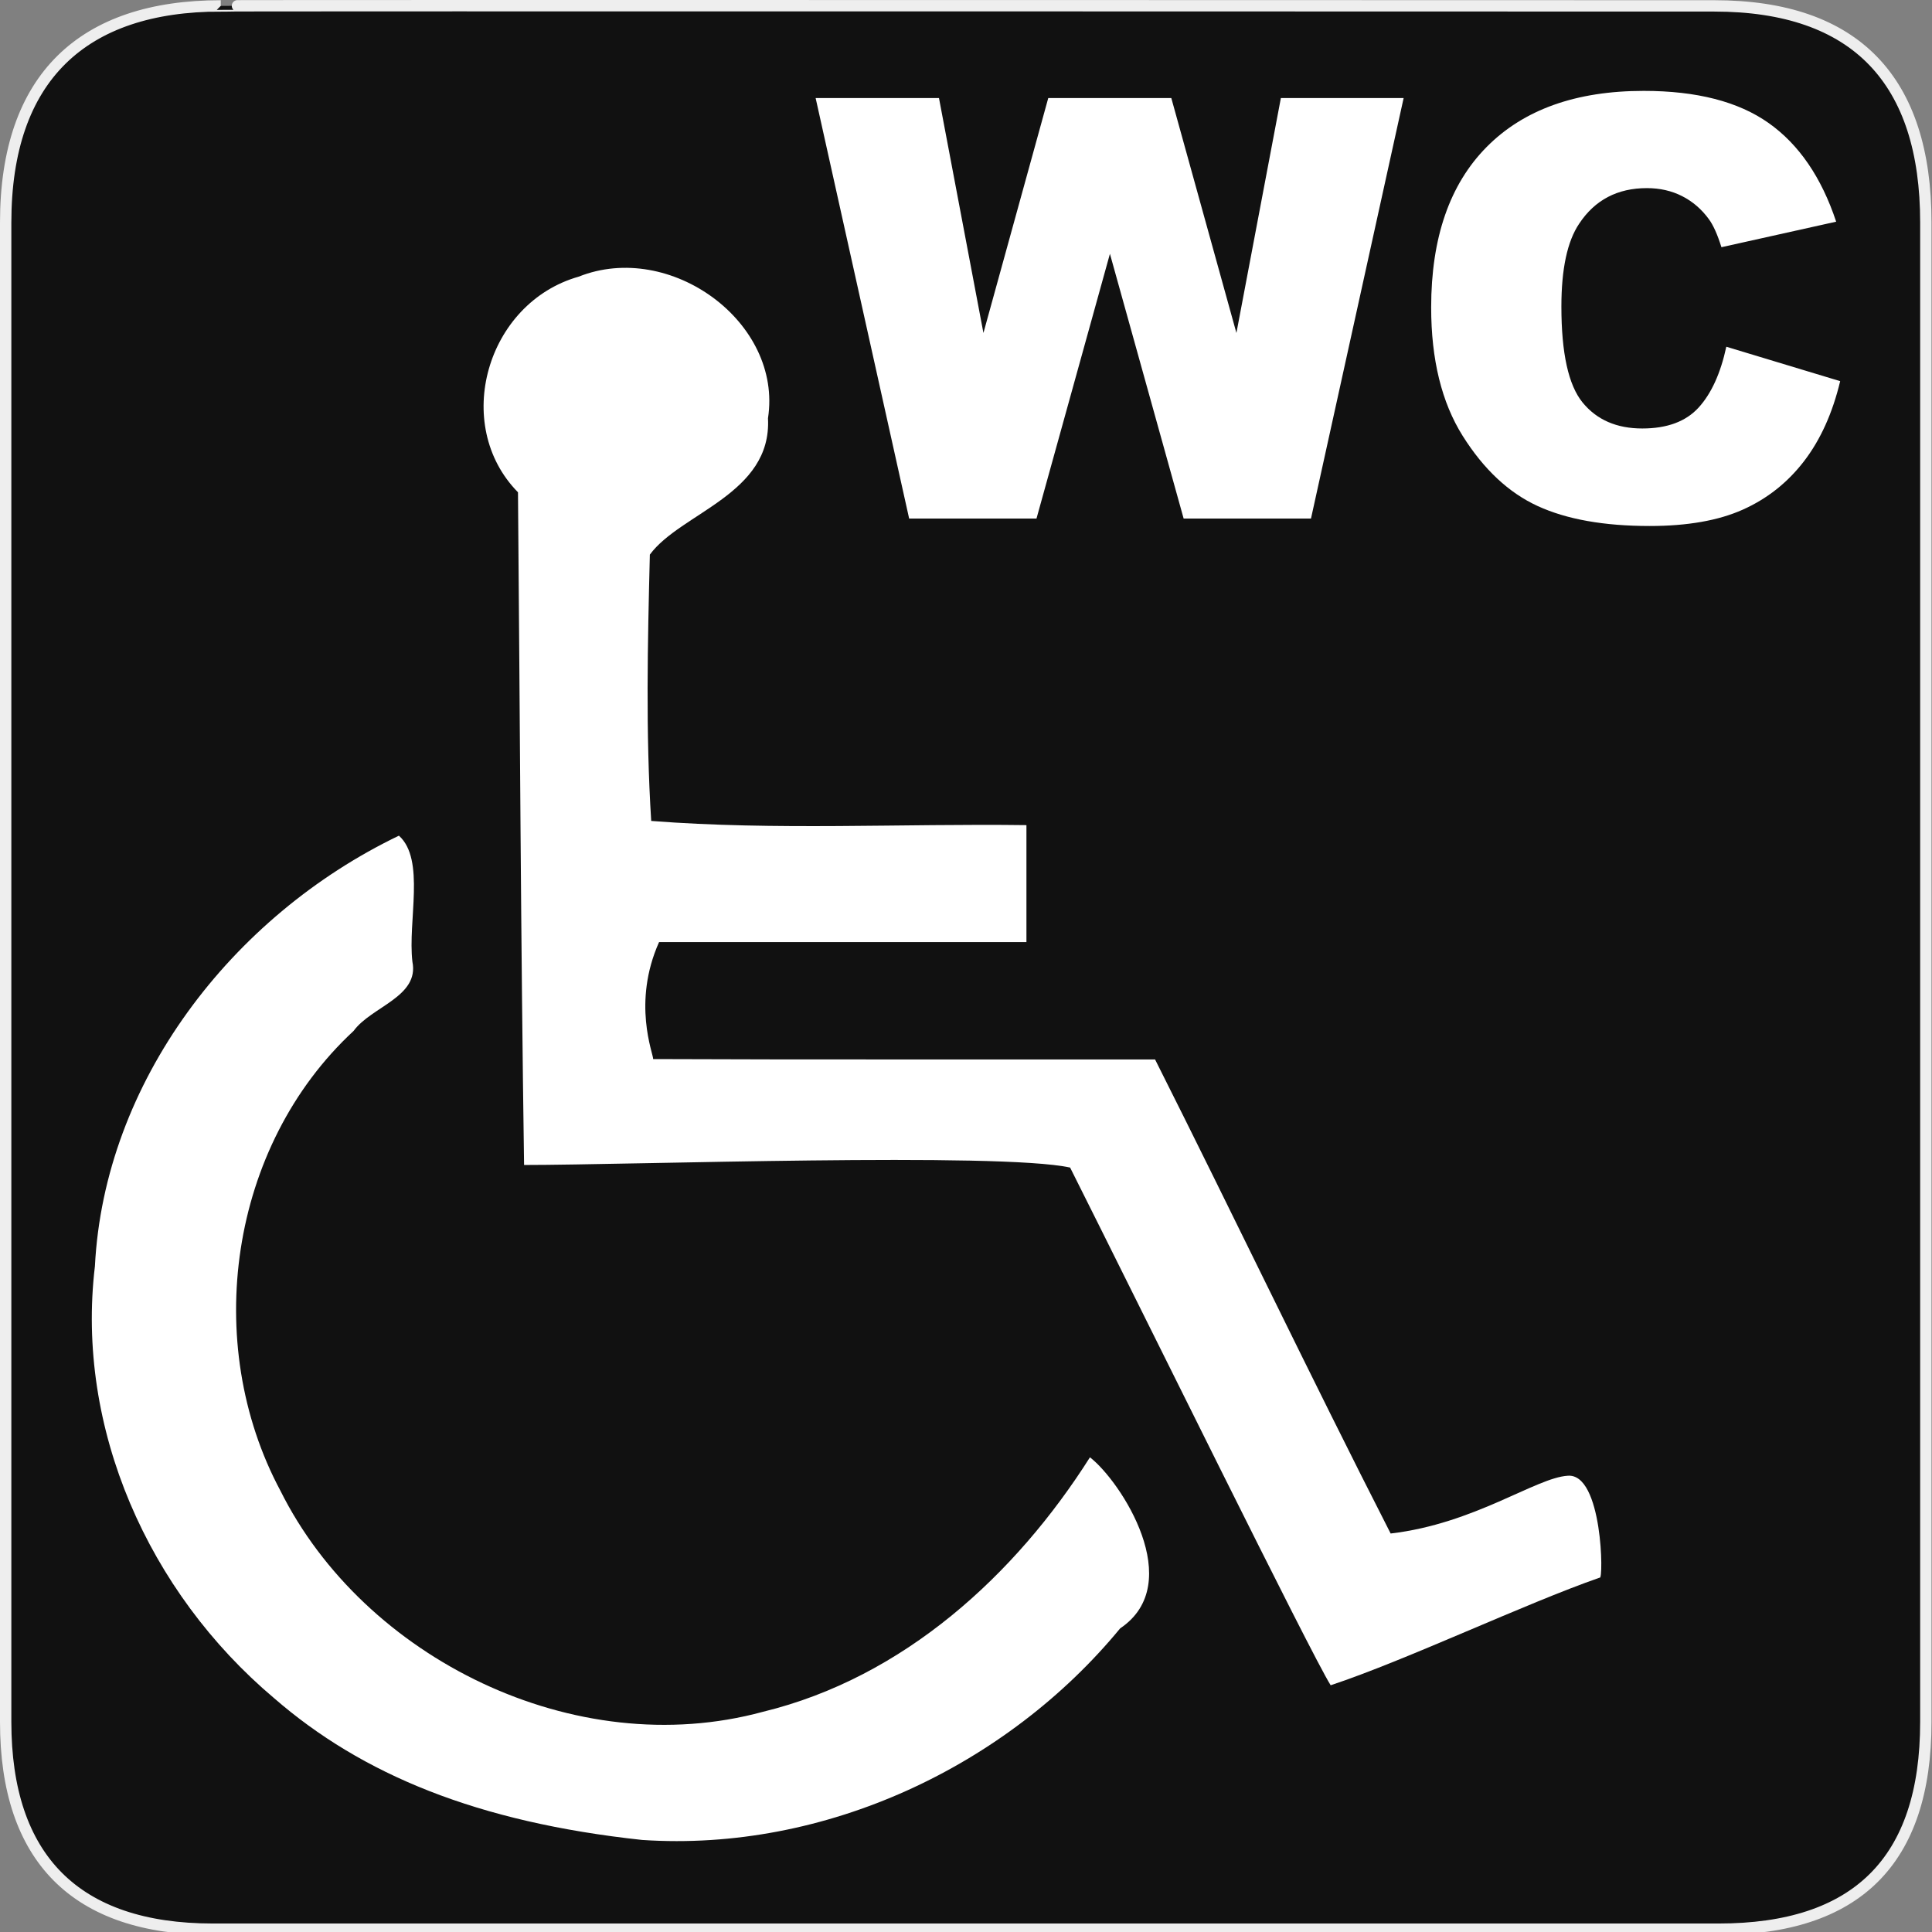 <?xml version="1.0" encoding="utf-8"?>
<!-- Generator: Adobe Illustrator 15.0.0, SVG Export Plug-In . SVG Version: 6.00 Build 0)  -->
<!DOCTYPE svg PUBLIC "-//W3C//DTD SVG 1.1//EN" "http://www.w3.org/Graphics/SVG/1.1/DTD/svg11.dtd">
<svg version="1.1" xmlns="http://www.w3.org/2000/svg" xmlns:xlink="http://www.w3.org/1999/xlink" x="0px" y="0px" width="580px"
	 height="580px" viewBox="0 0 580 580" enable-background="new 0 0 580 580" xml:space="preserve">
<rect x="0" y="0" width="580" height="580" fill="#808080" stroke="none"/>
<g id="Layer_2">
	<g id="g1327">
		<path id="path1329" fill="#111111" stroke="#EEEEEE" stroke-width="3.408" d="M66.275,1.768
			c-41.335,0-64.571,21.371-64.571,65.036v450.123c0,40.844,20.895,62.229,62.192,62.229H515.92
			c41.307,0,62.229-20.315,62.229-62.229V66.804c0-42.601-20.923-65.036-63.521-65.036C514.624,1.768,66.133,1.625,66.275,1.768z"/>
	</g>
</g>
<g id="Layer_3">
</g>
<g id="Layer_4">
	<g>
		<path fill="#FFFFFF" d="M327.211,437.495c-22.29,35.193-55.841,66.109-98.19,76.403c-56.484,15.369-119.805-16.137-144.832-66.36
			c-23.657-44.2-15.458-103.365,21.967-138.05c5.303-7.307,19.785-10.208,17.653-20.777c-1.431-12.183,3.949-30.671-4.048-37.835
			c-50.39,24.211-88.447,74.111-91.266,129.25C22.68,428.759,44.5,477.944,82.267,509.785
			c26.411,22.946,61.029,37.256,110.527,42.583c55.032,3.675,109.496-22.227,143.49-63.523
			C356.396,475.339,336.531,444.725,327.211,437.495z"/>
		<path fill="#FFFFFF" d="M470.634,443.031c-9.593,0.594-27.915,14.389-53.152,17.339c-24.026-47.041-46.925-95.01-70.725-142.321
			c-41.396-0.032-109.154,0.085-150.672-0.109c0.059-1.567-6.377-16.904,1.771-35.116c36.762,0,73.524,0,110.287,0
			c0-11.705,0-23.409,0-35.114c-37.53-0.497-75.342,1.64-112.646-1.261c-1.68-26.596-1.071-53.32-0.406-79.953
			c9.25-12.574,36.665-18.125,35.463-40.929c4.466-28.867-29.386-53.448-56.825-42.515c-27.716,7.866-38.153,44.485-18.226,64.737
			c0.589,67.315,0.839,134.635,1.827,201.945c32.024,0.004,142.775-3.877,163.924,0.775
			c21.278,42.334,72.508,146.458,78.223,155.415c22.666-7.502,58.238-24.465,80.777-32.313
			C481.415,474.576,481.146,442.152,470.634,443.031z"/>
		<polygon fill="#FFFFFF" points="311.164,155.671 333.207,76.194 355.337,155.671 393.568,155.671 421.381,29.438 384.527,29.438 
			371.181,99.96 351.635,29.438 314.694,29.438 295.234,99.96 281.887,29.438 244.861,29.438 272.932,155.671 		"/>
		<path fill="#FFFFFF" d="M518.252,104.093c-1.722,7.979-4.492,14.064-8.31,18.255c-3.817,4.19-9.457,6.286-16.92,6.286
			c-7.692,0-13.662-2.598-17.91-7.793c-4.248-5.195-6.372-14.796-6.372-28.803c0-11.309,1.779-19.604,5.339-24.885
			c4.707-7.118,11.48-10.677,20.321-10.677c3.903,0,7.434,0.804,10.591,2.411c3.157,1.607,5.827,3.904,8.008,6.889
			c1.32,1.78,2.584,4.592,3.789,8.438l34.443-7.664c-4.421-13.318-11.18-23.191-20.278-29.621s-21.599-9.644-37.5-9.644
			c-20.321,0-36.036,5.611-47.144,16.834c-11.108,11.223-16.662,27.282-16.662,48.177c0,15.672,3.157,28.53,9.472,38.576
			s13.82,17.063,22.518,21.053c8.696,3.99,19.905,5.984,33.625,5.984c11.309,0,20.622-1.636,27.941-4.908
			s13.447-8.123,18.384-14.552c4.937-6.429,8.554-14.437,10.85-24.023L518.252,104.093z"/>
	</g>
</g>
</svg>
